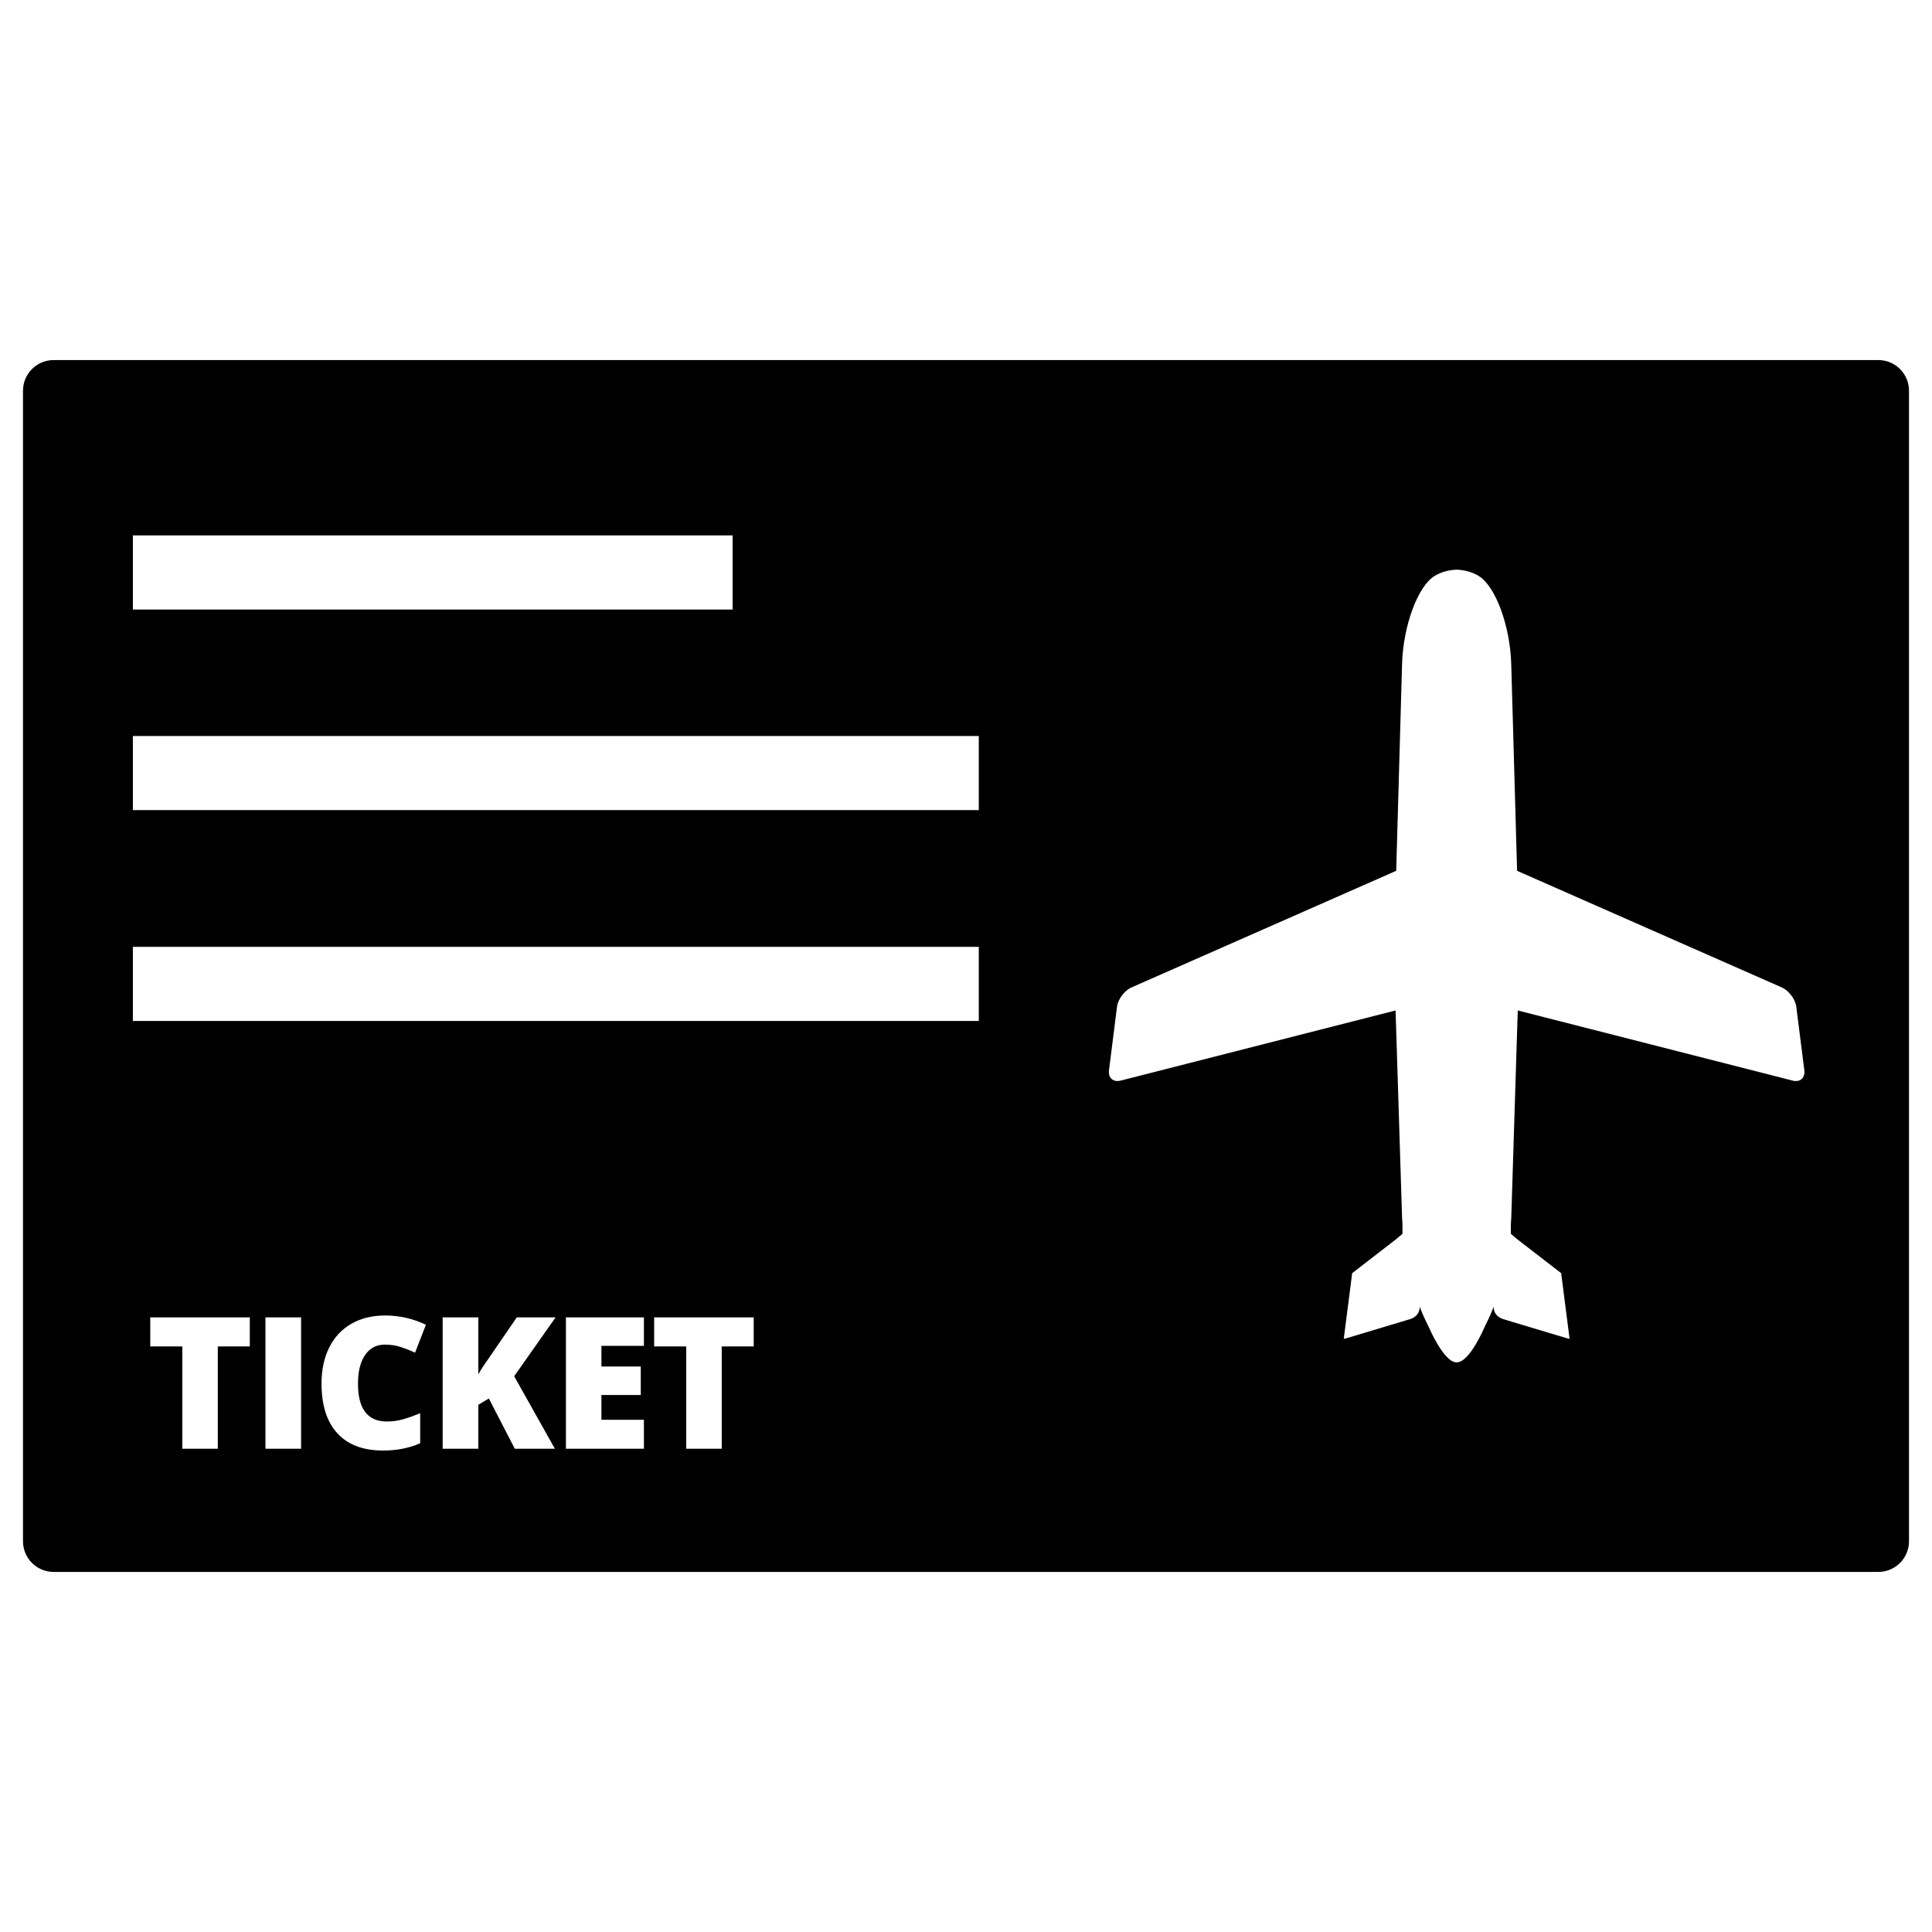 <?xml version="1.0" encoding="utf-8"?>
<!-- Generator: Adobe Illustrator 16.0.0, SVG Export Plug-In . SVG Version: 6.00 Build 0)  -->
<!DOCTYPE svg PUBLIC "-//W3C//DTD SVG 1.1//EN" "http://www.w3.org/Graphics/SVG/1.1/DTD/svg11.dtd">
<svg version="1.1" id="Layer_1" xmlns="http://www.w3.org/2000/svg" xmlns:xlink="http://www.w3.org/1999/xlink" x="0px" y="0px"
	 width="126px" height="126px" viewBox="0 0 126 126" enable-background="new 0 0 126 126" xml:space="preserve">
<path d="M122.5,23.482H3.5c-1.104,0-2,0.896-2,2v75.035c0,1.104,0.896,2,2,2h119c1.104,0,2-0.896,2-2V25.482
	C124.5,24.379,123.604,23.482,122.5,23.482z M8.666,34.918h39.113v4.834H8.666V34.918z M16.291,87.809h-2.086v6.674h-2.314v-6.674
	H9.799v-1.893h6.492V87.809z M19.637,94.482h-2.326v-8.566h2.326V94.482z M25.229,92.707c0.379,0,0.746-0.053,1.102-0.158
	s0.713-0.232,1.072-0.381v1.957c-0.715,0.316-1.523,0.475-2.426,0.475c-1.293,0-2.285-0.375-2.975-1.125s-1.033-1.834-1.033-3.252
	c0-0.887,0.166-1.666,0.5-2.338s0.814-1.188,1.441-1.549s1.365-0.543,2.213-0.543c0.926,0,1.811,0.201,2.654,0.604l-0.709,1.822
	c-0.316-0.148-0.633-0.273-0.949-0.375s-0.656-0.152-1.02-0.152c-0.551,0-0.98,0.227-1.289,0.678s-0.463,1.072-0.463,1.865
	C23.348,91.883,23.975,92.707,25.229,92.707z M36.187,94.482h-2.613l-1.693-3.275l-0.686,0.41v2.865h-2.326v-8.566h2.326v3.721
	c0.117-0.23,0.354-0.596,0.709-1.096l1.799-2.625h2.531l-2.701,3.838L36.187,94.482z M41.994,87.773h-2.771v1.348h2.566v1.857
	h-2.566v1.617h2.771v1.887h-5.086v-8.566h5.086V87.773z M49.155,87.809h-2.086v6.674h-2.314v-6.674h-2.092v-1.893h6.492V87.809z
	 M63.834,66.584H8.666V61.75h55.168V66.584z M63.834,52.834H8.666V48h55.168V52.834z M116.914,70.475L98.984,65.9l-0.424,13.551
	c-0.037,0.221-0.024,1.014-0.024,1.014s0.251,0.229,0.468,0.396l2.811,2.172l0.549,4.279c-0.059-0.008-0.119-0.016-0.183-0.037
	l-4.162-1.25c-0.522-0.182-0.616-0.561-0.606-0.813c-0.079,0.23-0.248,0.648-0.598,1.344c0,0-0.962,2.293-1.808,2.293h-0.014
	c-0.834,0-1.808-2.293-1.808-2.293c-0.35-0.697-0.519-1.113-0.598-1.344c0.01,0.252-0.084,0.631-0.606,0.813l-4.162,1.25
	c-0.063,0.021-0.124,0.029-0.183,0.037l0.549-4.279l2.811-2.172c0.217-0.168,0.469-0.396,0.469-0.396s0.012-0.793-0.025-1.014
	L91.016,65.9l-17.93,4.574c-0.483,0.123-0.822-0.178-0.761-0.67l0.523-4.143c0.063-0.496,0.483-1.057,0.938-1.26l17.271-7.609
	l0.382-13.49c0.074-2.49,1.021-5.057,2.112-5.734c0.416-0.26,0.921-0.391,1.441-0.418h0.014c0.521,0.027,1.025,0.158,1.441,0.418
	c1.092,0.678,2.038,3.244,2.112,5.734l0.382,13.49l17.271,7.609c0.455,0.203,0.875,0.764,0.938,1.26l0.524,4.143
	C117.736,70.297,117.397,70.598,116.914,70.475z"/>
</svg>
